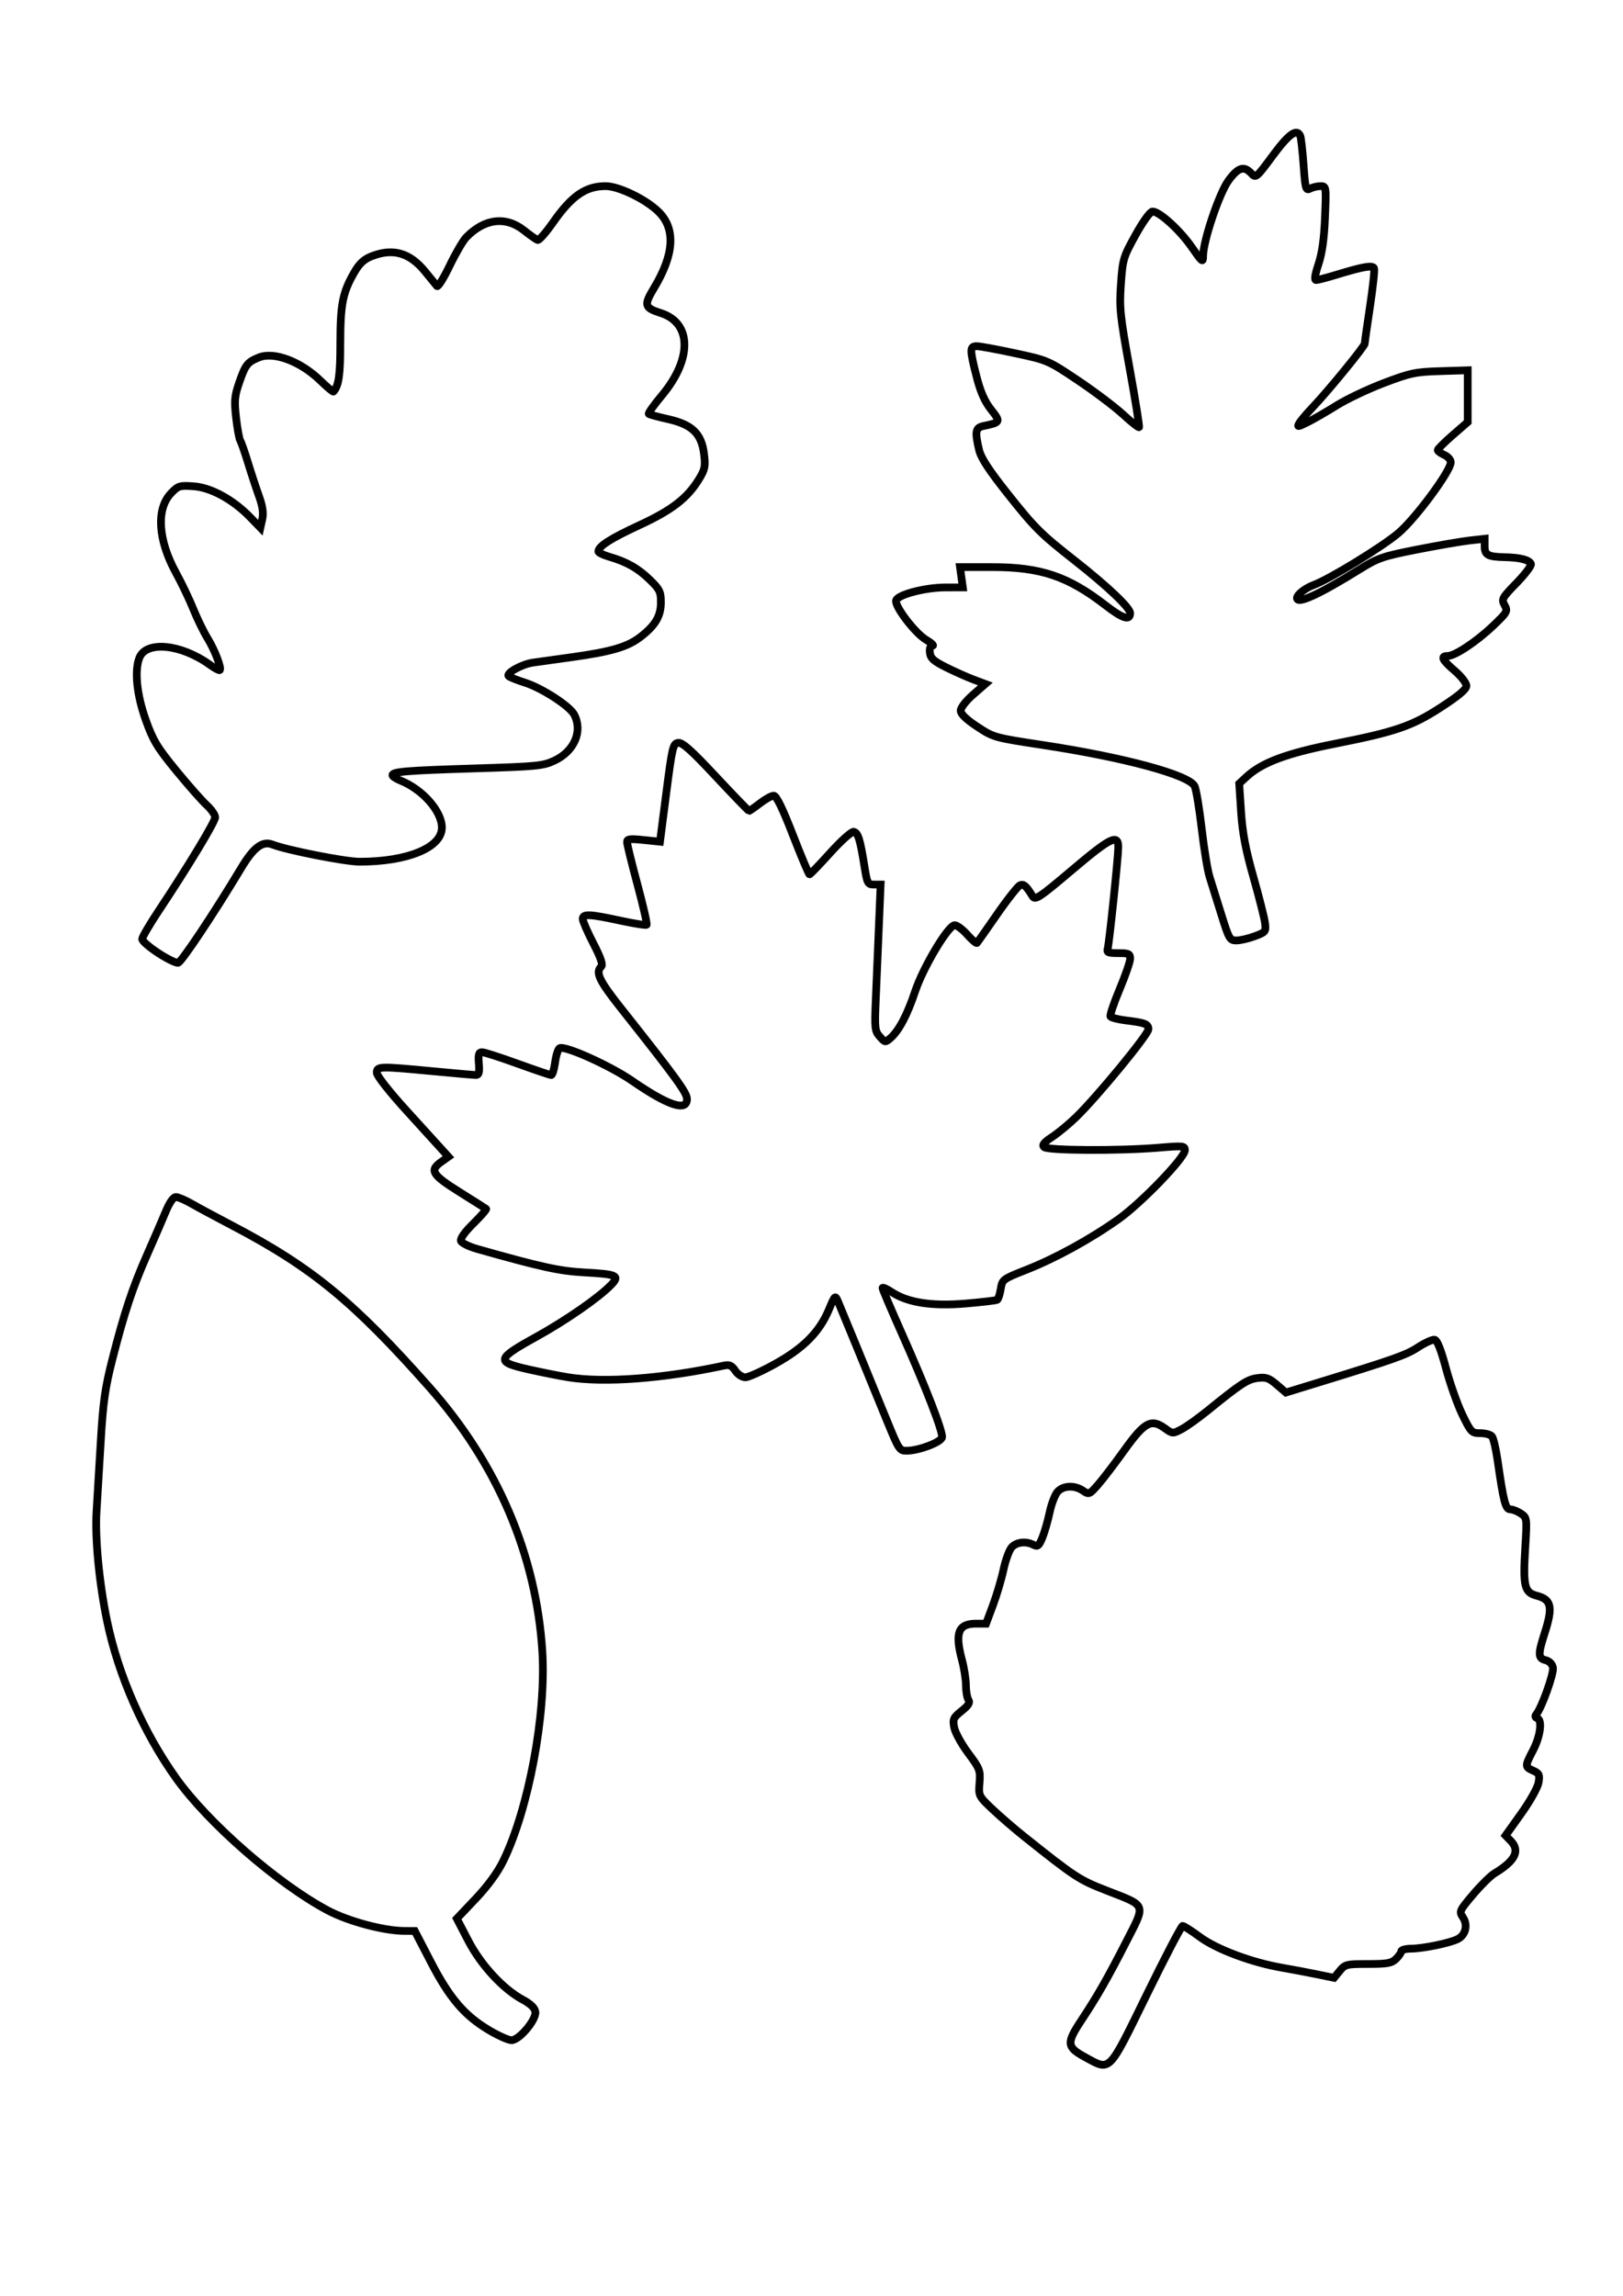 <?xml version="1.0" encoding="UTF-8" standalone="no"?>
<!-- Created with Inkscape (http://www.inkscape.org/) -->

<svg
   width="210mm"
   height="297mm"
   viewBox="0 0 210 297"
   version="1.1"
   id="svg1"
   xml:space="preserve"
   xmlns="http://www.w3.org/2000/svg"
   xmlns:svg="http://www.w3.org/2000/svg"><defs
     id="defs1" /><g
     id="layer1"><path
       style="fill:none;stroke:#000000;stroke-opacity:1"
       d="m 140.415,266.132 c -2.406,-1.308 -2.458,-1.803 -0.494,-4.772 2.07,-3.13 3.383,-5.428 5.814,-10.178 2.539,-4.96 2.689,-4.57 -2.543,-6.606 -3.556,-1.384 -4.08,-1.727 -10.662,-6.976 -1.278,-1.019 -3.134,-2.622 -4.125,-3.562 -1.783,-1.691 -1.8,-1.726 -1.664,-3.404 0.129,-1.592 0.041,-1.825 -1.456,-3.831 -0.877,-1.175 -1.697,-2.669 -1.822,-3.321 -0.207,-1.077 -0.119,-1.273 0.964,-2.143 0.891,-0.715 1.113,-1.08 0.877,-1.443 -0.173,-0.267 -0.318,-1.107 -0.321,-1.866 -0.003,-0.759 -0.233,-2.232 -0.511,-3.273 -0.947,-3.541 -0.492,-4.711 1.834,-4.711 h 1.28 l 0.89,-2.382 c 0.49,-1.31 1.107,-3.394 1.372,-4.632 0.265,-1.237 0.743,-2.531 1.062,-2.875 0.633,-0.681 1.85,-0.812 2.826,-0.303 0.524,0.273 0.697,0.131 1.134,-0.933 0.284,-0.69 0.71,-2.171 0.947,-3.291 0.237,-1.119 0.71,-2.326 1.049,-2.681 0.753,-0.788 2.19,-0.834 3.258,-0.105 0.77,0.526 0.824,0.505 1.921,-0.739 0.621,-0.704 2.157,-2.714 3.414,-4.467 2.631,-3.669 3.491,-4.14 5.243,-2.878 1.016,0.732 1.037,0.733 2.186,0.13 0.638,-0.335 2.17,-1.429 3.405,-2.432 4.272,-3.469 5.111,-4.017 6.413,-4.187 1.094,-0.143 1.47,-0.014 2.484,0.853 l 1.194,1.022 3.835,-1.177 c 10.19,-3.129 11.7,-3.661 13.246,-4.668 0.913,-0.595 1.887,-1.038 2.164,-0.986 0.335,0.064 0.827,1.308 1.468,3.71 0.531,1.988 1.486,4.686 2.123,5.996 1.106,2.274 1.211,2.382 2.314,2.382 0.636,0 1.313,0.185 1.505,0.411 0.192,0.226 0.529,1.667 0.749,3.204 0.753,5.258 1.01,6.243 1.632,6.243 0.317,0 0.934,0.244 1.372,0.543 0.782,0.534 0.792,0.608 0.567,4.277 -0.316,5.142 -0.132,5.926 1.488,6.351 1.908,0.5 2.105,1.457 1.005,4.875 -0.871,2.707 -0.851,3.223 0.133,3.464 0.49,0.12 0.862,0.497 0.954,0.967 0.141,0.719 -1.449,5.179 -2.147,6.022 -0.202,0.244 -0.164,0.427 0.106,0.515 0.686,0.223 0.42,2.314 -0.525,4.132 -1.085,2.086 -1.085,2.17 0.007,2.655 0.775,0.344 0.862,0.535 0.695,1.536 -0.106,0.636 -1.094,2.408 -2.229,3.997 l -2.039,2.855 0.669,0.694 c 1.238,1.284 0.587,2.583 -2.111,4.212 -0.509,0.307 -1.752,1.535 -2.763,2.729 -1.769,2.09 -1.818,2.199 -1.314,2.949 0.66,0.982 0.36,2.273 -0.651,2.802 -0.996,0.521 -4.475,1.241 -6.067,1.255 -0.696,0.006 -1.265,0.159 -1.265,0.34 0,0.181 -0.304,0.624 -0.675,0.986 -0.571,0.557 -1.124,0.657 -3.613,0.657 -2.795,0 -2.974,0.044 -3.671,0.895 l -0.733,0.895 -2.147,-0.443 c -1.181,-0.244 -3.247,-0.634 -4.591,-0.867 -3.934,-0.683 -8.451,-2.374 -10.626,-3.978 -1.067,-0.787 -2.07,-1.43 -2.229,-1.43 -0.159,0 -2.261,4.029 -4.671,8.953 -4.983,10.181 -4.634,9.827 -7.934,8.033 z m -77.159,-3.509 c -3.17,-1.891 -5.088,-4.139 -7.501,-8.795 l -2.086,-4.025 -1.362,-0.007 c -2.665,-0.014 -7.274,-1.253 -9.926,-2.669 -6.487,-3.463 -15.455,-11.288 -19.598,-17.099 -4.237,-5.943 -7.472,-13.304 -8.927,-20.31 -1.019,-4.906 -1.581,-10.748 -1.366,-14.185 0.094,-1.505 0.338,-5.545 0.541,-8.979 0.308,-5.209 0.56,-6.988 1.518,-10.743 1.547,-6.059 2.608,-9.248 4.512,-13.56 0.88,-1.994 1.954,-4.475 2.385,-5.514 0.488,-1.176 0.984,-1.888 1.313,-1.885 0.29,0.002 1.211,0.396 2.046,0.875 0.835,0.479 3.152,1.726 5.15,2.772 10.369,5.429 15.754,9.839 25.629,20.992 8.774,9.909 13.808,21.704 14.589,34.177 0.51,8.155 -1.775,20.379 -5.067,27.1 -0.722,1.473 -2.002,3.223 -3.562,4.869 l -2.436,2.569 1.482,2.852 c 1.647,3.171 4.516,6.274 7.065,7.641 0.989,0.53 1.541,1.064 1.614,1.559 0.149,1.015 -2.084,3.674 -3.084,3.674 -0.405,-10e-5 -1.723,-0.589 -2.929,-1.308 z m 51.531,-78.78 c -2.56,-6.279 -5.996,-14.641 -6.378,-15.524 -0.342,-0.789 -0.387,-0.746 -1.151,1.083 -1.209,2.896 -3.253,4.967 -6.914,7.009 -1.741,0.971 -3.495,1.765 -3.898,1.765 -0.417,0 -0.98,-0.368 -1.307,-0.854 -0.458,-0.681 -0.757,-0.815 -1.472,-0.661 -7.838,1.688 -15.449,2.262 -20.123,1.517 -1.113,-0.177 -3.436,-0.64 -5.161,-1.028 -4.27,-0.961 -4.181,-1.339 0.988,-4.198 3.889,-2.151 8.124,-5.092 9.729,-6.759 1.129,-1.172 0.726,-1.355 -3.477,-1.583 -3.238,-0.176 -5.578,-0.689 -13.918,-3.05 -1.027,-0.291 -1.953,-0.749 -2.059,-1.018 -0.121,-0.308 0.474,-1.147 1.605,-2.262 0.989,-0.975 1.73,-1.827 1.648,-1.893 -0.082,-0.066 -1.629,-1.046 -3.437,-2.178 -3.575,-2.237 -3.917,-2.803 -2.361,-3.908 l 0.927,-0.658 -0.693,-0.766 c -0.381,-0.421 -2.468,-2.715 -4.638,-5.097 -2.33,-2.559 -3.945,-4.609 -3.945,-5.011 0,-0.838 0.351,-0.847 7.252,-0.19 2.783,0.265 5.288,0.485 5.568,0.489 0.396,0.005 0.482,-0.319 0.388,-1.472 -0.095,-1.168 -0.011,-1.479 0.403,-1.479 0.288,0 2.36,0.665 4.603,1.479 2.244,0.813 4.204,1.479 4.357,1.479 0.153,0 0.378,-0.733 0.5,-1.629 0.122,-0.896 0.382,-1.725 0.577,-1.843 0.659,-0.397 6.52,2.239 9.406,4.229 4.642,3.202 7.084,4.011 7.084,2.349 0,-0.819 -1.405,-2.752 -8.585,-11.812 -2.773,-3.499 -3.282,-4.573 -2.52,-5.314 0.258,-0.252 -0.032,-1.118 -1.012,-3.016 -0.756,-1.464 -1.374,-2.888 -1.374,-3.163 0,-0.678 0.894,-0.639 4.807,0.21 1.809,0.392 3.366,0.638 3.461,0.546 0.094,-0.092 -0.437,-2.426 -1.181,-5.186 -0.744,-2.76 -1.353,-5.24 -1.353,-5.511 0,-0.409 0.361,-0.454 2.132,-0.27 l 2.132,0.222 0.819,-6.345 c 0.763,-5.909 0.868,-6.352 1.532,-6.444 0.543,-0.075 1.701,0.959 4.874,4.353 2.289,2.449 4.223,4.453 4.298,4.453 0.075,0 0.712,-0.444 1.414,-0.986 0.703,-0.542 1.504,-0.986 1.782,-0.986 0.341,0 1.146,1.652 2.481,5.092 1.087,2.801 2.053,5.091 2.146,5.09 0.093,-9.7e-4 1.305,-1.262 2.694,-2.801 1.401,-1.553 2.747,-2.758 3.024,-2.706 0.56,0.105 0.837,0.991 1.385,4.442 0.356,2.238 0.431,2.382 1.238,2.382 h 0.86 l -0.222,5.339 c -0.122,2.937 -0.302,7.187 -0.4,9.446 -0.165,3.816 -0.129,4.163 0.519,4.891 0.686,0.771 0.709,0.774 1.4,0.165 1.088,-0.96 2.155,-2.987 3.177,-6.041 1.05,-3.137 4.286,-8.543 5.114,-8.543 0.294,0 1.028,0.554 1.632,1.232 0.604,0.678 1.165,1.158 1.246,1.068 0.081,-0.09 1.259,-1.767 2.617,-3.727 1.358,-1.959 2.695,-3.647 2.971,-3.75 0.476,-0.178 0.777,0.091 1.616,1.446 0.332,0.535 0.867,0.177 5.147,-3.445 4.984,-4.218 5.97,-4.69 5.93,-2.837 -0.033,1.527 -1.174,12.41 -1.368,13.052 -0.148,0.488 0.058,0.575 1.367,0.575 1.358,0 1.541,0.085 1.541,0.717 0,0.394 -0.613,2.173 -1.362,3.953 -0.749,1.78 -1.28,3.366 -1.18,3.524 0.1,0.158 0.979,0.386 1.953,0.506 2.549,0.315 2.951,0.472 2.951,1.151 0,0.663 -6.616,8.707 -9.327,11.342 -0.93,0.904 -2.335,2.067 -3.123,2.586 -1.063,0.7 -1.334,1.039 -1.052,1.314 0.464,0.453 9.71,0.504 14.766,0.082 3.264,-0.273 3.457,-0.254 3.455,0.329 -0.004,0.977 -5.631,6.813 -8.598,8.919 -3.64,2.583 -8.116,5.041 -11.896,6.533 -3.07,1.212 -3.131,1.257 -3.333,2.489 -0.113,0.69 -0.32,1.323 -0.459,1.407 -0.139,0.084 -1.965,0.298 -4.058,0.477 -4.38,0.374 -7.515,-0.109 -9.587,-1.479 -0.655,-0.433 -1.191,-0.667 -1.191,-0.52 0,0.147 1.114,2.767 2.476,5.822 3.15,7.068 5.364,12.785 5.223,13.491 -0.124,0.62 -2.911,1.691 -4.503,1.731 -0.994,0.025 -1.062,-0.075 -2.595,-3.835 z M 20.479,123.291 c -1.145,-0.745 -2.082,-1.557 -2.082,-1.805 0,-0.248 0.963,-1.899 2.141,-3.669 3.819,-5.741 7.303,-11.509 7.303,-12.09 0,-0.312 -0.505,-1.031 -1.122,-1.598 -0.617,-0.567 -2.394,-2.582 -3.949,-4.48 -2.446,-2.986 -2.975,-3.87 -3.934,-6.571 -1.144,-3.225 -1.456,-6.31 -0.805,-7.977 0.873,-2.237 5.392,-1.795 9.111,0.891 0.636,0.459 1.22,0.773 1.298,0.697 0.253,-0.247 -0.656,-2.608 -1.589,-4.125 -0.5,-0.813 -1.328,-2.514 -1.84,-3.778 -0.512,-1.265 -1.518,-3.368 -2.237,-4.674 -2.339,-4.252 -2.591,-8.271 -0.646,-10.3 0.938,-0.979 1.113,-1.032 2.933,-0.902 2.247,0.16 5.094,1.719 7.306,3.998 l 1.324,1.364 0.246,-1.114 c 0.172,-0.779 0.046,-1.668 -0.42,-2.957 -0.366,-1.014 -1.008,-2.962 -1.426,-4.329 -0.418,-1.367 -0.87,-2.658 -1.003,-2.868 -0.134,-0.21 -0.376,-1.532 -0.538,-2.936 -0.253,-2.19 -0.199,-2.834 0.384,-4.525 0.816,-2.368 1.068,-2.693 2.565,-3.302 1.937,-0.788 5.388,0.506 7.929,2.973 0.887,0.862 1.664,1.51 1.725,1.441 0.685,-0.772 0.878,-2.145 0.881,-6.265 0.004,-5.06 0.302,-6.559 1.829,-9.19 0.653,-1.126 1.242,-1.668 2.232,-2.054 2.76,-1.076 4.922,-0.455 6.908,1.983 0.717,0.88 1.411,1.726 1.541,1.881 0.13,0.154 0.866,-1.026 1.634,-2.623 0.768,-1.597 1.729,-3.248 2.135,-3.669 2.368,-2.455 5.139,-2.787 7.505,-0.899 0.779,0.622 1.567,1.174 1.751,1.227 0.184,0.053 1.059,-0.938 1.943,-2.203 2.455,-3.514 4.255,-4.764 6.857,-4.764 1.678,0 5.168,1.686 6.818,3.293 2.254,2.196 2.07,5.511 -0.548,9.863 -1.365,2.268 -1.279,2.579 0.905,3.281 3.971,1.277 4.022,5.948 0.117,10.618 -1.034,1.237 -1.806,2.32 -1.716,2.408 0.09,0.088 1.2,0.39 2.465,0.671 3.12,0.693 4.344,1.86 4.677,4.456 0.211,1.642 0.138,2.028 -0.615,3.268 -1.522,2.506 -3.513,4.048 -7.761,6.013 -3.72,1.721 -5.289,2.727 -5.289,3.39 0,0.152 0.645,0.464 1.433,0.694 2.238,0.651 3.71,1.489 5.245,2.985 1.257,1.224 1.416,1.551 1.414,2.902 -0.003,1.788 -0.712,2.986 -2.654,4.484 -1.659,1.279 -3.762,1.9 -8.811,2.603 -2.133,0.297 -4.423,0.617 -5.088,0.711 -1.452,0.205 -3.555,1.382 -3.137,1.756 0.164,0.146 1.111,0.523 2.104,0.837 2.187,0.691 5.795,3.033 6.369,4.132 1.124,2.155 0.025,4.727 -2.537,5.941 -1.473,0.697 -2.221,0.772 -10.19,1.018 -8.986,0.277 -10.793,0.425 -10.793,0.88 0,0.151 0.476,0.466 1.057,0.7 2.878,1.161 5.365,4.008 5.34,6.11 -0.031,2.571 -4.476,4.395 -10.678,4.382 -1.841,-0.004 -9.382,-1.493 -11.234,-2.218 -1.292,-0.506 -2.44,0.352 -4.039,3.017 -3.462,5.77 -7.74,12.193 -8.179,12.28 -0.265,0.052 -1.419,-0.514 -2.564,-1.259 z M 158.026,118.294 c -0.576,-1.852 -1.258,-4.033 -1.516,-4.846 -0.258,-0.813 -0.718,-3.622 -1.023,-6.243 -0.305,-2.62 -0.716,-5.095 -0.915,-5.5 -0.713,-1.455 -9.053,-3.716 -19.636,-5.324 -6.271,-0.953 -6.383,-0.984 -8.494,-2.379 -1.432,-0.946 -2.14,-1.631 -2.141,-2.073 -0.001,-0.373 0.692,-1.264 1.596,-2.053 l 1.598,-1.393 -1.512,-0.567 c -0.831,-0.312 -2.422,-1.019 -3.535,-1.572 -1.637,-0.813 -2.044,-1.177 -2.13,-1.901 -0.068,-0.571 0.054,-0.899 0.337,-0.906 0.244,-0.006 -0.126,-0.351 -0.822,-0.769 -1.421,-0.851 -4.051,-4.277 -3.894,-5.072 0.147,-0.746 3.719,-1.696 6.393,-1.701 l 2.245,-0.004 -0.181,-1.314 -0.181,-1.314 h 4.127 c 6.336,0 9.845,1.183 14.729,4.967 2.199,1.703 3.156,2.002 3.156,0.985 0,-0.69 -2.916,-3.457 -7.153,-6.787 -4.457,-3.502 -5.154,-4.196 -8.696,-8.657 -2.41,-3.034 -3.449,-4.627 -3.694,-5.661 -0.564,-2.381 -0.471,-2.881 0.57,-3.099 2.227,-0.466 2.25,-0.517 0.982,-2.123 -0.823,-1.042 -1.372,-2.286 -1.874,-4.247 -0.911,-3.56 -0.906,-3.965 0.049,-3.952 0.417,0.006 2.656,0.418 4.975,0.917 4.173,0.897 4.256,0.934 8.095,3.509 2.133,1.431 4.753,3.408 5.821,4.392 1.068,0.984 2.003,1.729 2.078,1.655 0.075,-0.074 -0.475,-3.507 -1.222,-7.629 -1.236,-6.822 -1.337,-7.798 -1.122,-10.872 0.226,-3.235 0.307,-3.505 1.908,-6.387 0.976,-1.757 1.885,-3.009 2.184,-3.009 0.897,0 3.531,2.392 5.062,4.596 1.38,1.986 1.481,2.065 1.481,1.152 0,-1.925 2.097,-8.149 3.293,-9.773 1.245,-1.69 1.999,-1.924 2.94,-0.911 0.592,0.637 0.645,0.592 2.784,-2.3 2.101,-2.842 3.144,-3.576 3.565,-2.508 0.096,0.243 0.283,1.938 0.416,3.768 0.224,3.071 0.289,3.302 0.852,3.008 0.335,-0.175 0.942,-0.318 1.347,-0.318 0.727,0 0.735,0.056 0.574,4.025 -0.113,2.784 -0.375,4.658 -0.849,6.078 -0.457,1.371 -0.556,2.052 -0.299,2.049 0.212,-0.002 1.373,-0.306 2.579,-0.674 3.536,-1.08 4.746,-1.287 4.921,-0.842 0.085,0.215 -0.153,2.428 -0.528,4.916 -0.375,2.489 -0.683,4.657 -0.683,4.819 0,0.349 -4.704,6.103 -6.714,8.213 -0.775,0.813 -1.564,1.745 -1.753,2.071 -0.31,0.533 -0.204,0.522 1.061,-0.106 0.773,-0.384 2.477,-1.367 3.785,-2.184 1.309,-0.817 4.063,-2.124 6.12,-2.904 3.414,-1.294 4.049,-1.428 7.282,-1.528 l 3.542,-0.11 v 3.352 3.352 l -1.939,1.684 c -1.067,0.926 -1.939,1.796 -1.939,1.933 0,0.137 0.379,0.418 0.843,0.624 0.464,0.206 0.843,0.636 0.843,0.956 -0.001,1.125 -4.545,7.268 -6.774,9.159 -2.095,1.777 -8.907,5.951 -10.943,6.705 -1.09,0.404 -2.182,1.25 -2.182,1.69 0,0.867 2.82,-0.422 8.132,-3.719 2.353,-1.461 2.97,-1.673 7.42,-2.549 2.669,-0.526 5.726,-1.053 6.793,-1.171 l 1.939,-0.216 v 0.974 c 0,1.132 0.427,1.36 2.642,1.406 1.964,0.041 3.17,0.358 3.348,0.88 0.076,0.221 -0.761,1.326 -1.858,2.455 -1.892,1.947 -1.973,2.096 -1.549,2.875 0.425,0.78 0.35,0.914 -1.489,2.667 -2.148,2.047 -4.945,3.904 -5.881,3.904 -0.963,0 -0.723,0.503 0.909,1.903 0.835,0.716 1.518,1.593 1.518,1.949 0,0.455 -0.996,1.294 -3.355,2.824 -3.691,2.394 -5.815,3.123 -13.567,4.658 -6.344,1.256 -9.519,2.438 -11.521,4.287 l -0.954,0.881 0.24,3.66 c 0.179,2.723 0.587,4.879 1.594,8.424 0.744,2.62 1.42,5.294 1.502,5.941 0.143,1.129 0.089,1.198 -1.326,1.725 -0.811,0.302 -1.881,0.549 -2.376,0.549 -0.851,0 -0.961,-0.191 -1.949,-3.368 z"
       id="path1" /></g></svg>
